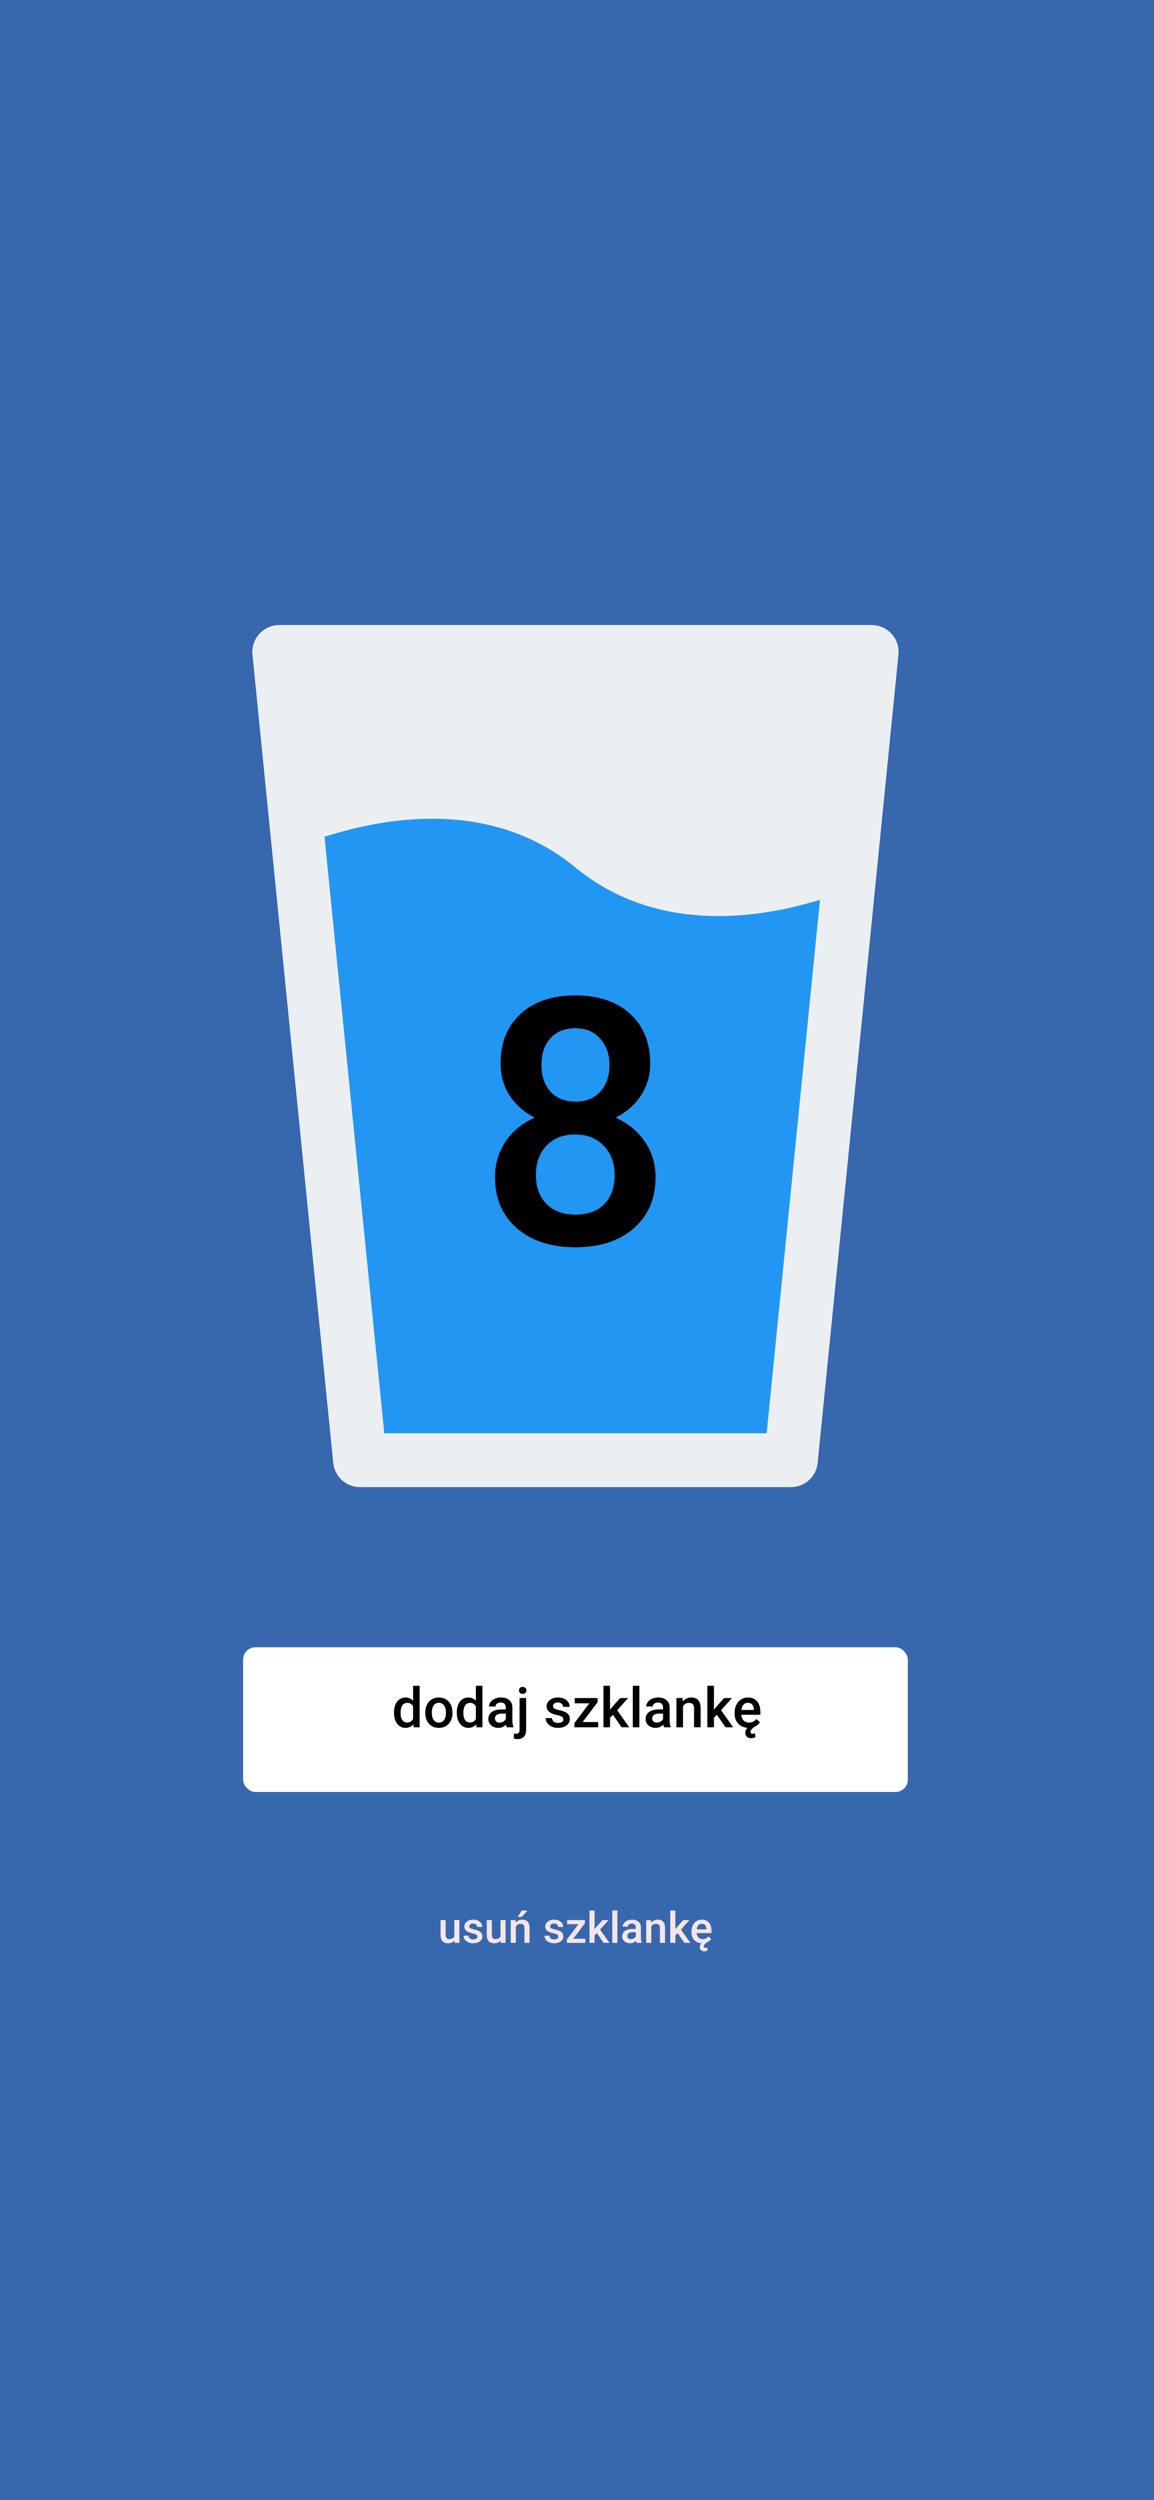 <svg width="375" height="812" viewBox="0 0 375 812" fill="none" xmlns="http://www.w3.org/2000/svg">
<rect width="375" height="812" fill="#E5E5E5"/>
<rect width="375" height="812" fill="#3767AD"/>
<g filter="url(#filter0_d)">
<rect x="79" y="531" width="216" height="47" rx="4" fill="white"/>
</g>
<path d="M128.033 556.175C128.033 554.71 128.373 553.535 129.053 552.65C129.732 551.76 130.644 551.314 131.786 551.314C132.794 551.314 133.608 551.666 134.229 552.369V547.5H136.365V561H134.432L134.326 560.016C133.688 560.789 132.835 561.176 131.769 561.176C130.655 561.176 129.753 560.728 129.062 559.831C128.376 558.935 128.033 557.716 128.033 556.175ZM130.169 556.359C130.169 557.326 130.354 558.082 130.723 558.627C131.098 559.166 131.628 559.436 132.313 559.436C133.187 559.436 133.825 559.046 134.229 558.267V554.206C133.837 553.444 133.204 553.063 132.331 553.063C131.64 553.063 131.106 553.339 130.731 553.89C130.356 554.435 130.169 555.258 130.169 556.359ZM138.193 556.157C138.193 555.226 138.378 554.388 138.747 553.644C139.116 552.894 139.635 552.319 140.303 551.921C140.971 551.517 141.738 551.314 142.605 551.314C143.889 551.314 144.929 551.728 145.726 552.554C146.528 553.38 146.962 554.476 147.026 555.841L147.035 556.342C147.035 557.279 146.854 558.117 146.49 558.855C146.133 559.594 145.617 560.165 144.943 560.569C144.275 560.974 143.502 561.176 142.623 561.176C141.281 561.176 140.206 560.73 139.397 559.84C138.595 558.943 138.193 557.751 138.193 556.263V556.157ZM140.329 556.342C140.329 557.32 140.531 558.088 140.936 558.645C141.34 559.195 141.902 559.471 142.623 559.471C143.344 559.471 143.903 559.189 144.302 558.627C144.706 558.064 144.908 557.241 144.908 556.157C144.908 555.196 144.7 554.435 144.284 553.872C143.874 553.31 143.314 553.028 142.605 553.028C141.908 553.028 141.354 553.307 140.944 553.863C140.534 554.414 140.329 555.24 140.329 556.342ZM148.441 556.175C148.441 554.71 148.781 553.535 149.461 552.65C150.141 551.76 151.052 551.314 152.194 551.314C153.202 551.314 154.017 551.666 154.638 552.369V547.5H156.773V561H154.84L154.734 560.016C154.096 560.789 153.243 561.176 152.177 561.176C151.063 561.176 150.161 560.728 149.47 559.831C148.784 558.935 148.441 557.716 148.441 556.175ZM150.577 556.359C150.577 557.326 150.762 558.082 151.131 558.627C151.506 559.166 152.036 559.436 152.722 559.436C153.595 559.436 154.233 559.046 154.638 558.267V554.206C154.245 553.444 153.612 553.063 152.739 553.063C152.048 553.063 151.515 553.339 151.14 553.89C150.765 554.435 150.577 555.258 150.577 556.359ZM164.684 561C164.59 560.818 164.508 560.522 164.438 560.112C163.758 560.821 162.926 561.176 161.941 561.176C160.986 561.176 160.207 560.903 159.604 560.358C159 559.813 158.698 559.14 158.698 558.337C158.698 557.323 159.073 556.547 159.823 556.008C160.579 555.463 161.657 555.19 163.058 555.19H164.367V554.566C164.367 554.074 164.229 553.682 163.954 553.389C163.679 553.09 163.26 552.94 162.697 552.94C162.211 552.94 161.812 553.063 161.502 553.31C161.191 553.55 161.036 553.857 161.036 554.232H158.9C158.9 553.711 159.073 553.225 159.419 552.773C159.765 552.316 160.233 551.959 160.825 551.701C161.423 551.443 162.088 551.314 162.82 551.314C163.934 551.314 164.821 551.596 165.483 552.158C166.146 552.715 166.485 553.5 166.503 554.514V558.803C166.503 559.658 166.623 560.341 166.863 560.851V561H164.684ZM162.337 559.462C162.759 559.462 163.154 559.359 163.523 559.154C163.898 558.949 164.18 558.674 164.367 558.328V556.535H163.216C162.425 556.535 161.83 556.673 161.432 556.948C161.033 557.224 160.834 557.613 160.834 558.117C160.834 558.527 160.969 558.855 161.238 559.102C161.514 559.342 161.88 559.462 162.337 559.462ZM170.968 551.49V561.844C170.968 562.816 170.725 563.558 170.238 564.067C169.758 564.583 169.052 564.841 168.12 564.841C167.728 564.841 167.35 564.791 166.986 564.691V563.004C167.209 563.057 167.461 563.083 167.742 563.083C168.451 563.083 168.814 562.696 168.832 561.923V551.49H170.968ZM168.647 549.021C168.647 548.692 168.75 548.42 168.955 548.203C169.166 547.986 169.465 547.878 169.852 547.878C170.238 547.878 170.537 547.986 170.748 548.203C170.959 548.42 171.064 548.692 171.064 549.021C171.064 549.343 170.959 549.612 170.748 549.829C170.537 550.04 170.238 550.146 169.852 550.146C169.465 550.146 169.166 550.04 168.955 549.829C168.75 549.612 168.647 549.343 168.647 549.021ZM183.07 558.416C183.07 558.035 182.912 557.745 182.596 557.546C182.285 557.347 181.767 557.171 181.04 557.019C180.313 556.866 179.707 556.673 179.221 556.438C178.154 555.923 177.621 555.176 177.621 554.197C177.621 553.377 177.967 552.691 178.658 552.141C179.35 551.59 180.229 551.314 181.295 551.314C182.432 551.314 183.349 551.596 184.046 552.158C184.749 552.721 185.101 553.45 185.101 554.347H182.965C182.965 553.937 182.812 553.597 182.508 553.327C182.203 553.052 181.799 552.914 181.295 552.914C180.826 552.914 180.442 553.022 180.144 553.239C179.851 553.456 179.704 553.746 179.704 554.109C179.704 554.438 179.842 554.692 180.117 554.874C180.393 555.056 180.949 555.24 181.787 555.428C182.625 555.609 183.281 555.829 183.756 556.087C184.236 556.339 184.591 556.644 184.819 557.001C185.054 557.358 185.171 557.792 185.171 558.302C185.171 559.157 184.816 559.852 184.107 560.385C183.398 560.912 182.47 561.176 181.321 561.176C180.542 561.176 179.848 561.035 179.238 560.754C178.629 560.473 178.154 560.086 177.814 559.594C177.475 559.102 177.305 558.571 177.305 558.003H179.379C179.408 558.507 179.599 558.896 179.95 559.172C180.302 559.441 180.768 559.576 181.348 559.576C181.91 559.576 182.338 559.471 182.631 559.26C182.924 559.043 183.07 558.762 183.07 558.416ZM189.319 559.295H194.382V561H186.665V559.603L191.49 553.213H186.753V551.49H194.197V552.844L189.319 559.295ZM199.181 556.922L198.231 557.897V561H196.096V547.5H198.231V555.287L198.899 554.452L201.527 551.49H204.094L200.561 555.454L204.472 561H202.002L199.181 556.922ZM207.768 561H205.632V547.5H207.768V561ZM215.783 561C215.689 560.818 215.607 560.522 215.537 560.112C214.857 560.821 214.025 561.176 213.041 561.176C212.086 561.176 211.307 560.903 210.703 560.358C210.1 559.813 209.798 559.14 209.798 558.337C209.798 557.323 210.173 556.547 210.923 556.008C211.679 555.463 212.757 555.19 214.157 555.19H215.467V554.566C215.467 554.074 215.329 553.682 215.054 553.389C214.778 553.09 214.359 552.94 213.797 552.94C213.311 552.94 212.912 553.063 212.602 553.31C212.291 553.55 212.136 553.857 212.136 554.232H210C210 553.711 210.173 553.225 210.519 552.773C210.864 552.316 211.333 551.959 211.925 551.701C212.522 551.443 213.188 551.314 213.92 551.314C215.033 551.314 215.921 551.596 216.583 552.158C217.245 552.715 217.585 553.5 217.603 554.514V558.803C217.603 559.658 217.723 560.341 217.963 560.851V561H215.783ZM213.437 559.462C213.858 559.462 214.254 559.359 214.623 559.154C214.998 558.949 215.279 558.674 215.467 558.328V556.535H214.315C213.524 556.535 212.93 556.673 212.531 556.948C212.133 557.224 211.934 557.613 211.934 558.117C211.934 558.527 212.068 558.855 212.338 559.102C212.613 559.342 212.979 559.462 213.437 559.462ZM221.821 551.49L221.883 552.589C222.586 551.739 223.509 551.314 224.651 551.314C226.632 551.314 227.64 552.448 227.675 554.716V561H225.539V554.839C225.539 554.235 225.407 553.79 225.144 553.503C224.886 553.21 224.461 553.063 223.869 553.063C223.008 553.063 222.366 553.453 221.944 554.232V561H219.809V551.49H221.821ZM232.948 556.922L231.999 557.897V561H229.863V547.5H231.999V555.287L232.667 554.452L235.295 551.49H237.861L234.328 555.454L238.239 561H235.77L232.948 556.922ZM246.94 559.383C246.513 560.004 245.968 560.464 245.306 560.763C244.796 561.091 244.433 561.393 244.216 561.668C243.999 561.943 243.891 562.225 243.891 562.512C243.891 562.91 244.099 563.109 244.515 563.109C244.772 563.109 245.036 563.042 245.306 562.907L245.49 564.155C245.062 564.413 244.579 564.542 244.04 564.542C243.483 564.542 243.035 564.381 242.695 564.059C242.355 563.736 242.186 563.309 242.186 562.775C242.186 562.178 242.42 561.639 242.889 561.158C241.676 561.082 240.686 560.643 239.918 559.84C239.156 559.031 238.758 557.997 238.723 556.737V556.228C238.723 555.278 238.904 554.432 239.268 553.688C239.637 552.938 240.152 552.354 240.814 551.938C241.477 551.522 242.215 551.314 243.029 551.314C244.324 551.314 245.323 551.728 246.026 552.554C246.735 553.38 247.09 554.549 247.09 556.061V556.922H240.876C240.94 557.707 241.201 558.328 241.658 558.785C242.121 559.242 242.701 559.471 243.398 559.471C244.377 559.471 245.174 559.075 245.789 558.284L246.94 559.383ZM243.021 553.028C242.435 553.028 241.96 553.233 241.597 553.644C241.239 554.054 241.011 554.625 240.911 555.357H244.98V555.199C244.934 554.484 244.743 553.945 244.409 553.582C244.075 553.213 243.612 553.028 243.021 553.028Z" fill="black"/>
<path d="M147.68 630.275C147.192 630.85 146.499 631.137 145.602 631.137C144.799 631.137 144.191 630.902 143.776 630.433C143.366 629.963 143.161 629.284 143.161 628.396V623.604H144.822V628.375C144.822 629.314 145.212 629.783 145.991 629.783C146.798 629.783 147.342 629.494 147.625 628.915V623.604H149.286V631H147.721L147.68 630.275ZM155.124 628.99C155.124 628.694 155.001 628.468 154.755 628.313C154.513 628.159 154.11 628.022 153.545 627.903C152.98 627.785 152.508 627.634 152.13 627.452C151.3 627.051 150.886 626.47 150.886 625.709C150.886 625.071 151.155 624.538 151.692 624.109C152.23 623.681 152.914 623.467 153.743 623.467C154.627 623.467 155.34 623.686 155.883 624.123C156.43 624.561 156.703 625.128 156.703 625.825H155.042C155.042 625.506 154.924 625.242 154.687 625.032C154.45 624.818 154.135 624.711 153.743 624.711C153.379 624.711 153.08 624.795 152.848 624.964C152.62 625.132 152.506 625.358 152.506 625.641C152.506 625.896 152.613 626.094 152.827 626.235C153.041 626.377 153.474 626.52 154.126 626.666C154.778 626.807 155.288 626.978 155.657 627.179C156.031 627.375 156.307 627.612 156.484 627.89C156.667 628.168 156.758 628.505 156.758 628.901C156.758 629.567 156.482 630.107 155.931 630.521C155.379 630.932 154.657 631.137 153.764 631.137C153.158 631.137 152.618 631.027 152.144 630.809C151.67 630.59 151.3 630.289 151.036 629.906C150.772 629.523 150.64 629.111 150.64 628.669H152.253C152.276 629.061 152.424 629.364 152.697 629.578C152.971 629.788 153.333 629.893 153.784 629.893C154.222 629.893 154.554 629.811 154.782 629.646C155.01 629.478 155.124 629.259 155.124 628.99ZM162.691 630.275C162.204 630.85 161.511 631.137 160.613 631.137C159.811 631.137 159.203 630.902 158.788 630.433C158.378 629.963 158.173 629.284 158.173 628.396V623.604H159.834V628.375C159.834 629.314 160.224 629.783 161.003 629.783C161.81 629.783 162.354 629.494 162.637 628.915V623.604H164.298V631H162.732L162.691 630.275ZM167.531 623.604L167.579 624.458C168.126 623.797 168.844 623.467 169.732 623.467C171.273 623.467 172.057 624.349 172.084 626.112V631H170.423V626.208C170.423 625.739 170.32 625.392 170.115 625.169C169.915 624.941 169.584 624.827 169.124 624.827C168.454 624.827 167.955 625.13 167.627 625.736V631H165.966V623.604H167.531ZM169.548 620.5H171.441L169.548 622.571H168.215L169.548 620.5ZM181.415 628.99C181.415 628.694 181.292 628.468 181.046 628.313C180.804 628.159 180.401 628.022 179.836 627.903C179.271 627.785 178.799 627.634 178.421 627.452C177.591 627.051 177.177 626.47 177.177 625.709C177.177 625.071 177.446 624.538 177.983 624.109C178.521 623.681 179.205 623.467 180.034 623.467C180.918 623.467 181.632 623.686 182.174 624.123C182.721 624.561 182.994 625.128 182.994 625.825H181.333C181.333 625.506 181.215 625.242 180.978 625.032C180.741 624.818 180.426 624.711 180.034 624.711C179.67 624.711 179.371 624.795 179.139 624.964C178.911 625.132 178.797 625.358 178.797 625.641C178.797 625.896 178.904 626.094 179.118 626.235C179.332 626.377 179.765 626.52 180.417 626.666C181.069 626.807 181.579 626.978 181.948 627.179C182.322 627.375 182.598 627.612 182.775 627.89C182.958 628.168 183.049 628.505 183.049 628.901C183.049 629.567 182.773 630.107 182.222 630.521C181.67 630.932 180.948 631.137 180.055 631.137C179.449 631.137 178.909 631.027 178.435 630.809C177.961 630.59 177.591 630.289 177.327 629.906C177.063 629.523 176.931 629.111 176.931 628.669H178.544C178.567 629.061 178.715 629.364 178.988 629.578C179.262 629.788 179.624 629.893 180.075 629.893C180.513 629.893 180.845 629.811 181.073 629.646C181.301 629.478 181.415 629.259 181.415 628.99ZM186.275 629.674H190.213V631H184.211V629.913L187.964 624.943H184.279V623.604H190.069V624.656L186.275 629.674ZM193.945 627.828L193.207 628.587V631H191.546V620.5H193.207V626.557L193.727 625.907L195.771 623.604H197.767L195.019 626.687L198.061 631H196.14L193.945 627.828ZM200.624 631H198.963V620.5H200.624V631ZM206.858 631C206.785 630.859 206.722 630.629 206.667 630.31C206.138 630.861 205.491 631.137 204.726 631.137C203.983 631.137 203.377 630.925 202.907 630.501C202.438 630.077 202.203 629.553 202.203 628.929C202.203 628.14 202.495 627.536 203.078 627.117C203.666 626.693 204.505 626.481 205.594 626.481H206.612V625.996C206.612 625.613 206.505 625.308 206.291 625.08C206.077 624.848 205.751 624.731 205.313 624.731C204.935 624.731 204.625 624.827 204.384 625.019C204.142 625.205 204.021 625.445 204.021 625.736H202.36C202.36 625.331 202.495 624.952 202.764 624.602C203.033 624.246 203.397 623.968 203.857 623.768C204.322 623.567 204.84 623.467 205.409 623.467C206.275 623.467 206.965 623.686 207.48 624.123C207.995 624.556 208.26 625.167 208.273 625.955V629.291C208.273 629.956 208.367 630.487 208.554 630.884V631H206.858ZM205.033 629.804C205.361 629.804 205.669 629.724 205.956 629.564C206.248 629.405 206.466 629.191 206.612 628.922V627.527H205.717C205.102 627.527 204.639 627.634 204.329 627.849C204.019 628.063 203.864 628.366 203.864 628.758C203.864 629.077 203.969 629.332 204.179 629.523C204.393 629.71 204.678 629.804 205.033 629.804ZM211.555 623.604L211.603 624.458C212.149 623.797 212.867 623.467 213.756 623.467C215.296 623.467 216.08 624.349 216.107 626.112V631H214.446V626.208C214.446 625.739 214.344 625.392 214.139 625.169C213.938 624.941 213.608 624.827 213.147 624.827C212.478 624.827 211.979 625.13 211.65 625.736V631H209.989V623.604H211.555ZM220.209 627.828L219.471 628.587V631H217.81V620.5H219.471V626.557L219.99 625.907L222.034 623.604H224.03L221.282 626.687L224.324 631H222.403L220.209 627.828ZM231.092 629.742C230.759 630.225 230.335 630.583 229.82 630.815C229.424 631.071 229.141 631.305 228.973 631.52C228.804 631.734 228.72 631.952 228.72 632.176C228.72 632.486 228.882 632.641 229.205 632.641C229.406 632.641 229.611 632.588 229.82 632.483L229.964 633.454C229.631 633.655 229.255 633.755 228.836 633.755C228.403 633.755 228.054 633.63 227.79 633.379C227.526 633.128 227.394 632.796 227.394 632.381C227.394 631.916 227.576 631.497 227.94 631.123C226.997 631.064 226.227 630.722 225.63 630.098C225.037 629.469 224.728 628.664 224.7 627.685V627.288C224.7 626.55 224.841 625.891 225.124 625.312C225.411 624.729 225.812 624.276 226.327 623.952C226.842 623.629 227.416 623.467 228.05 623.467C229.057 623.467 229.834 623.788 230.381 624.431C230.932 625.073 231.208 625.982 231.208 627.158V627.828H226.375C226.425 628.439 226.628 628.922 226.983 629.277C227.343 629.633 227.795 629.811 228.337 629.811C229.098 629.811 229.718 629.503 230.196 628.888L231.092 629.742ZM228.043 624.8C227.587 624.8 227.218 624.959 226.936 625.278C226.658 625.597 226.48 626.042 226.402 626.611H229.567V626.488C229.531 625.932 229.383 625.513 229.123 625.23C228.863 624.943 228.503 624.8 228.043 624.8Z" fill="#F5E5E7"/>
<path d="M289.748 205.888C288.085 204.05 285.74 203 283.255 203H90.755C88.288 203 85.925 204.05 84.263 205.888C82.618 207.707 81.796 210.158 82.04 212.625L108.29 475.125C108.745 479.605 112.508 483 117.005 483H257.005C261.503 483 265.265 479.605 265.703 475.125L291.953 212.625C292.215 210.158 291.41 207.707 289.748 205.888Z" fill="#ECEFF1"/>
<path d="M266.455 292.25L249.13 465.5H124.88L105.455 271.775C127.33 264.775 160.58 260.05 187.005 281.75C212.555 302.75 244.755 298.9 266.455 292.25Z" fill="#2196F3"/>
<path d="M211.281 345.375C211.281 349.276 210.279 352.758 208.273 355.82C206.268 358.846 203.534 361.234 200.07 362.984C204.227 364.917 207.417 367.56 209.641 370.914C211.901 374.268 213.031 378.06 213.031 382.289C213.031 389.289 210.661 394.849 205.922 398.969C201.182 403.052 194.875 405.094 187 405.094C179.089 405.094 172.745 403.034 167.969 398.914C163.229 394.794 160.859 389.253 160.859 382.289C160.859 378.023 161.99 374.195 164.25 370.805C166.51 367.414 169.682 364.807 173.766 362.984C170.339 361.234 167.622 358.846 165.617 355.82C163.648 352.758 162.664 349.276 162.664 345.375C162.664 338.594 164.852 333.216 169.227 329.242C173.602 325.268 179.508 323.281 186.945 323.281C194.419 323.281 200.344 325.268 204.719 329.242C209.094 333.216 211.281 338.594 211.281 345.375ZM199.742 381.633C199.742 377.695 198.557 374.523 196.188 372.117C193.854 369.674 190.755 368.453 186.891 368.453C183.026 368.453 179.927 369.656 177.594 372.062C175.297 374.469 174.148 377.659 174.148 381.633C174.148 385.534 175.279 388.651 177.539 390.984C179.836 393.318 182.99 394.484 187 394.484C191.01 394.484 194.128 393.354 196.352 391.094C198.612 388.833 199.742 385.68 199.742 381.633ZM198.047 345.867C198.047 342.404 197.044 339.56 195.039 337.336C193.034 335.076 190.336 333.945 186.945 333.945C183.555 333.945 180.875 335.021 178.906 337.172C176.938 339.286 175.953 342.185 175.953 345.867C175.953 349.513 176.938 352.411 178.906 354.562C180.911 356.714 183.609 357.789 187 357.789C190.391 357.789 193.07 356.714 195.039 354.562C197.044 352.411 198.047 349.513 198.047 345.867Z" fill="black"/>
<defs>
<filter id="filter0_d" x="75" y="531" width="224" height="55" filterUnits="userSpaceOnUse" color-interpolation-filters="sRGB">
<feFlood flood-opacity="0" result="BackgroundImageFix"/>
<feColorMatrix in="SourceAlpha" type="matrix" values="0 0 0 0 0 0 0 0 0 0 0 0 0 0 0 0 0 0 127 0"/>
<feOffset dy="4"/>
<feGaussianBlur stdDeviation="2"/>
<feColorMatrix type="matrix" values="0 0 0 0 0 0 0 0 0 0 0 0 0 0 0 0 0 0 0.25 0"/>
<feBlend mode="normal" in2="BackgroundImageFix" result="effect1_dropShadow"/>
<feBlend mode="normal" in="SourceGraphic" in2="effect1_dropShadow" result="shape"/>
</filter>
</defs>
</svg>
